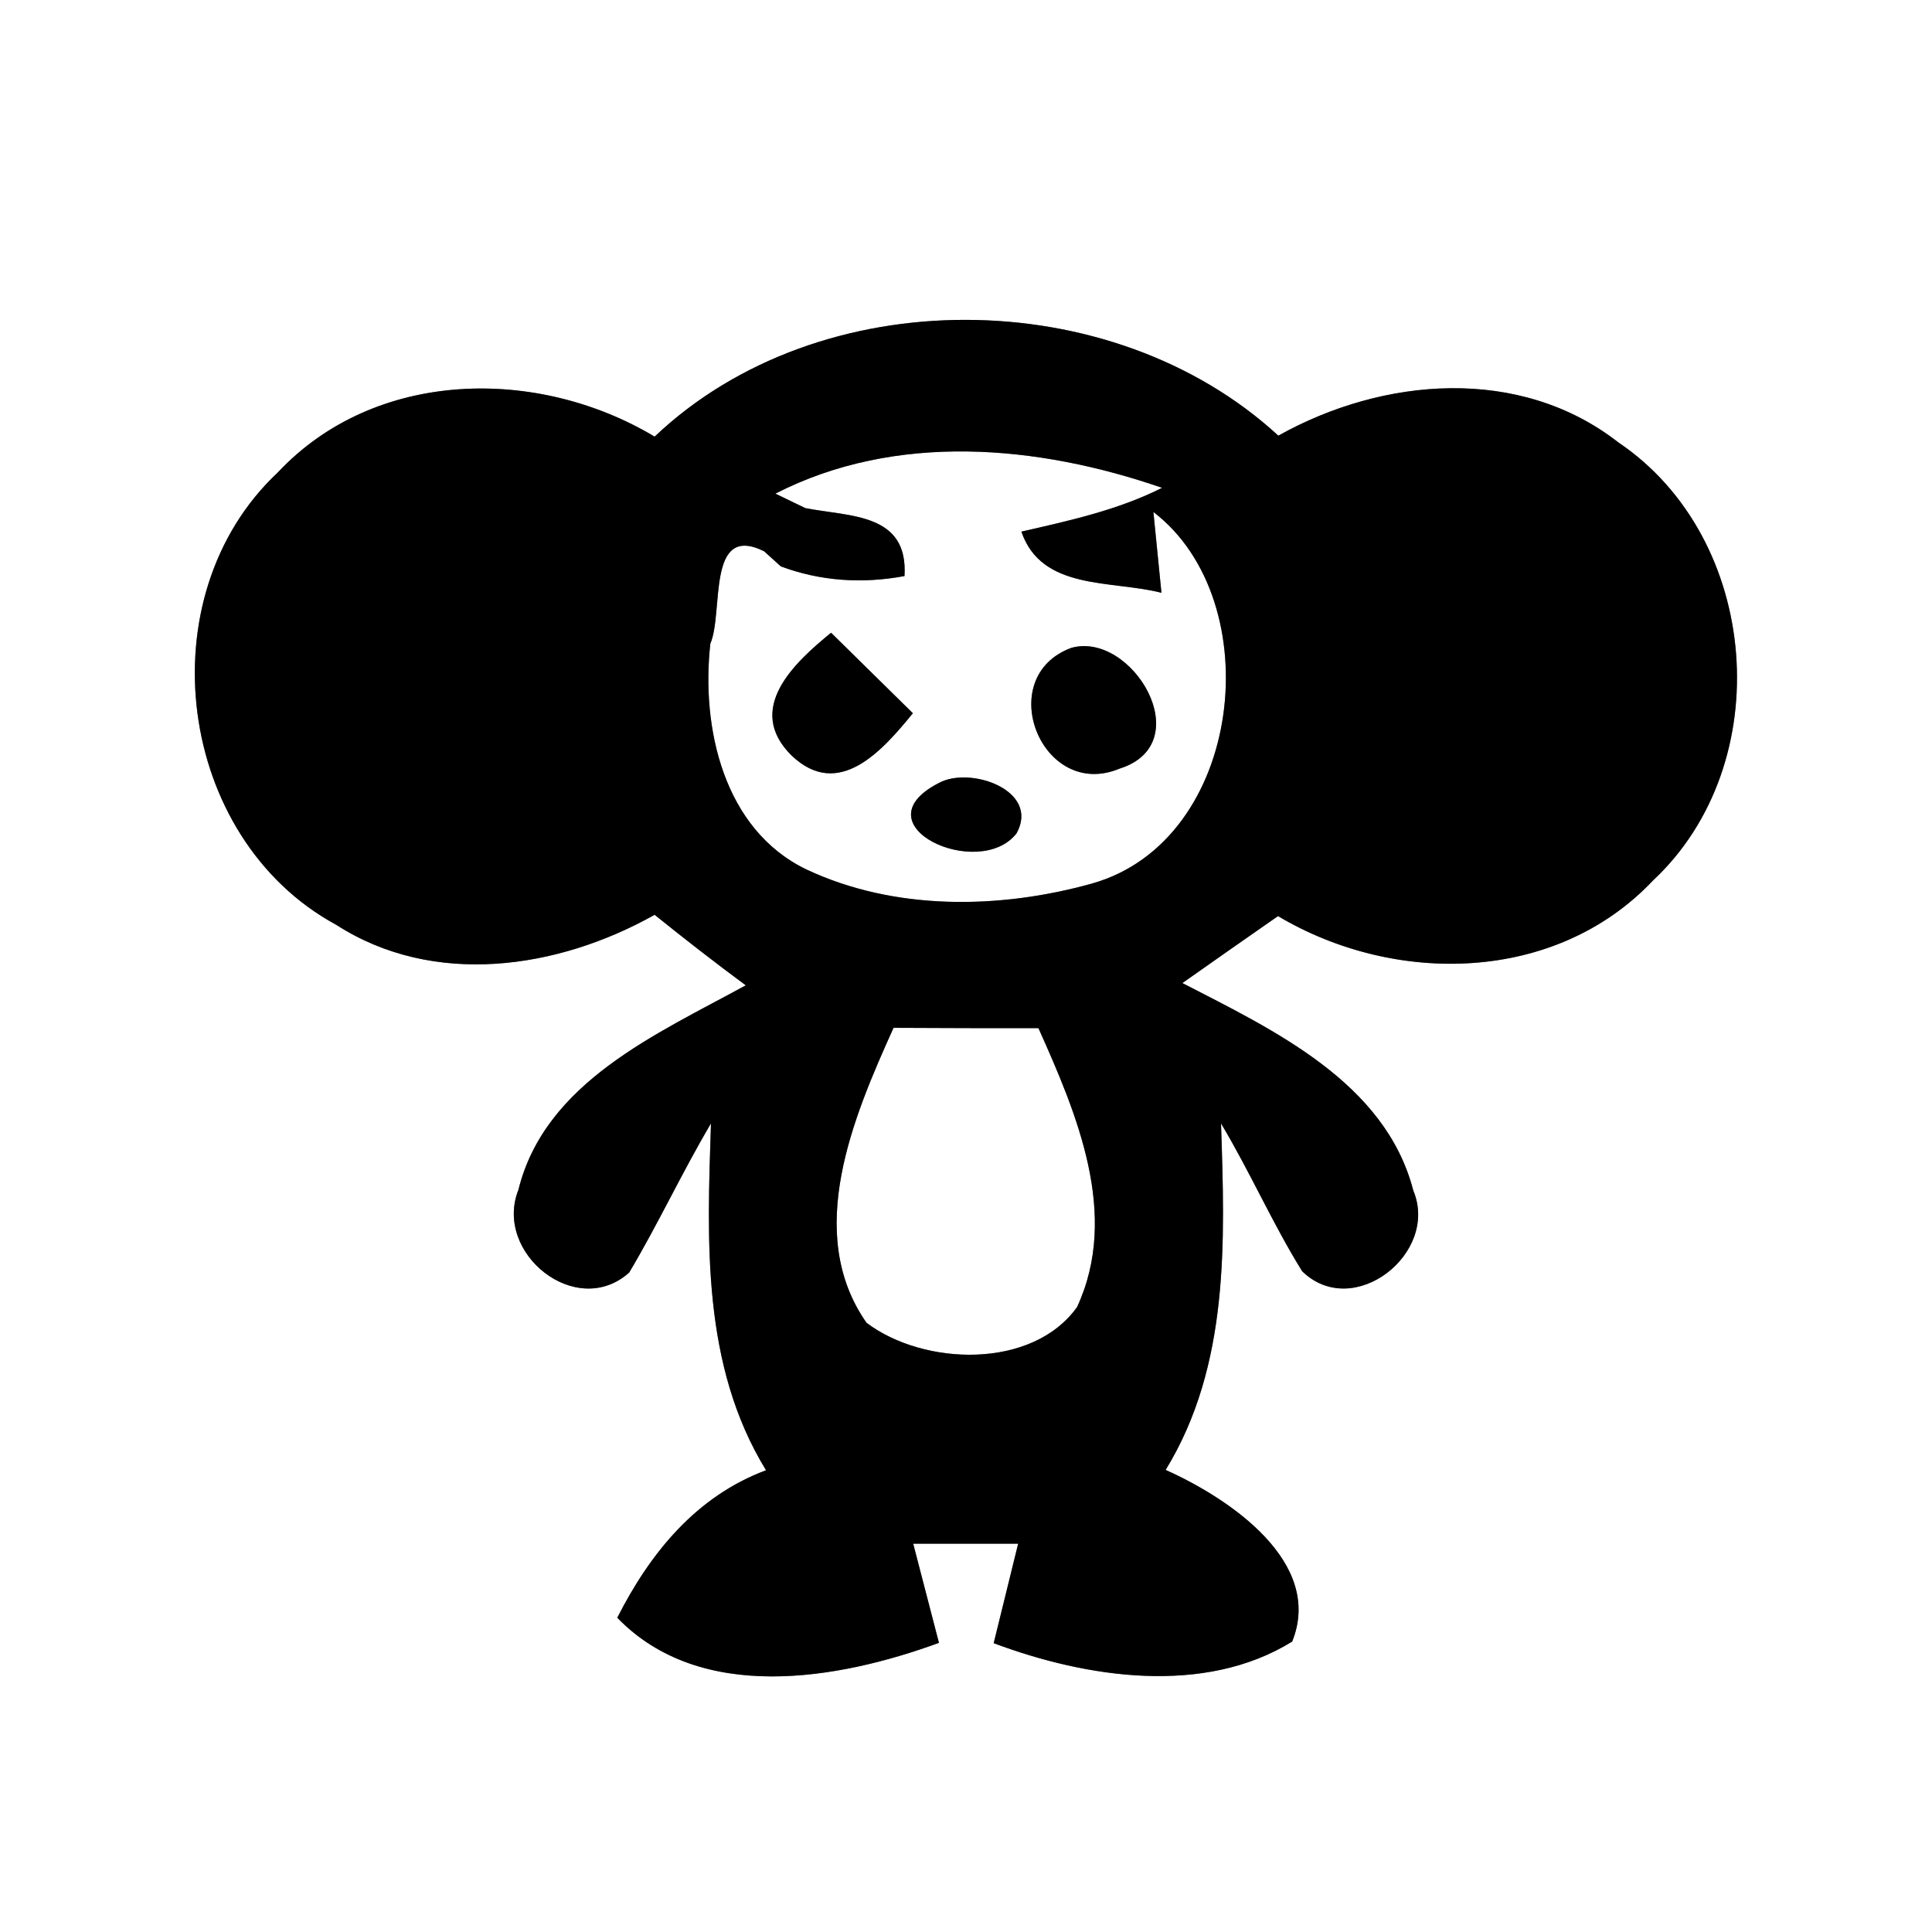<?xml version="1.0" encoding="UTF-8" ?>
<!DOCTYPE svg PUBLIC "-//W3C//DTD SVG 1.1//EN" "http://www.w3.org/Graphics/SVG/1.1/DTD/svg11.dtd">
<svg width="60pt" height="60pt" viewBox="0 0 60 60" version="1.1" xmlns="http://www.w3.org/2000/svg">
<rect x="0" y="0" width="60" height="60" fill="#808080" stroke="none"/>
<g id="#ffffffff">
<path fill="#ffffff" opacity="1.00" d=" M 0.00 0.00 L 60.00 0.00 L 60.00 60.00 L 0.00 60.00 L 0.00 0.00 M 20.33 13.56 C 16.69 11.38 11.65 11.45 8.63 14.67 C 4.51 18.53 5.48 26.03 10.44 28.72 C 13.47 30.67 17.32 30.10 20.33 28.41 C 21.26 29.16 22.20 29.89 23.16 30.60 C 20.41 32.11 16.93 33.60 16.10 36.95 C 15.32 38.92 17.90 40.99 19.54 39.52 C 20.44 38.01 21.18 36.41 22.08 34.89 C 21.96 38.54 21.79 42.40 23.79 45.66 C 21.62 46.47 20.19 48.23 19.17 50.24 C 21.75 52.91 26.02 52.17 29.16 51.02 C 28.96 50.25 28.56 48.71 28.36 47.94 C 29.18 47.94 30.81 47.94 31.62 47.94 C 31.43 48.71 31.05 50.26 30.86 51.03 C 33.74 52.11 37.40 52.67 40.13 50.98 C 41.12 48.52 38.19 46.54 36.20 45.65 C 38.19 42.40 38.04 38.55 37.92 34.89 C 38.82 36.39 39.52 38.00 40.44 39.48 C 42.03 41.03 44.71 38.92 43.89 36.97 C 43.02 33.61 39.55 31.99 36.72 30.53 C 37.71 29.83 38.70 29.14 39.69 28.45 C 43.32 30.61 48.31 30.54 51.33 27.35 C 55.23 23.71 54.68 16.72 50.26 13.74 C 47.20 11.35 42.95 11.71 39.70 13.53 C 34.53 8.77 25.46 8.69 20.33 13.56 Z" />
<path fill="#ffffff" opacity="1.00" d=" M 24.08 15.33 C 27.83 13.41 32.24 13.82 36.09 15.15 C 34.72 15.84 33.21 16.17 31.72 16.51 C 32.35 18.35 34.52 18.01 36.07 18.41 C 36.01 17.78 35.88 16.53 35.82 15.90 C 39.43 18.66 38.63 26.11 33.91 27.44 C 31.04 28.24 27.78 28.29 25.04 27.00 C 22.47 25.76 21.77 22.60 22.06 19.99 C 22.48 19.02 21.93 16.23 23.73 17.12 L 24.25 17.59 C 25.46 18.04 26.75 18.14 28.09 17.89 C 28.21 15.93 26.40 16.05 25.01 15.78 L 24.08 15.33 M 24.58 23.46 C 26.05 24.87 27.42 23.29 28.35 22.15 C 27.50 21.32 26.66 20.48 25.81 19.65 C 24.67 20.58 23.12 22.01 24.58 23.46 M 33.27 20.12 C 30.82 21.03 32.35 24.88 34.77 23.87 C 37.25 23.09 35.16 19.59 33.27 20.12 M 29.15 24.32 C 26.61 25.63 30.41 27.37 31.57 25.88 C 32.31 24.54 30.12 23.78 29.15 24.32 Z" />
<path fill="#ffffff" opacity="1.00" d=" M 27.75 31.92 C 29.25 31.93 30.75 31.93 32.25 31.93 C 33.44 34.59 34.78 37.72 33.45 40.59 C 32.06 42.54 28.68 42.42 26.91 41.08 C 24.96 38.29 26.50 34.69 27.75 31.92 Z" />
</g>
<g id="#000000ff">
<path fill="#000000" opacity="1.00" d=" M 20.33 13.56 C 25.46 8.69 34.53 8.77 39.70 13.53 C 42.95 11.71 47.20 11.35 50.26 13.74 C 54.68 16.72 55.23 23.71 51.33 27.35 C 48.31 30.54 43.32 30.61 39.69 28.45 C 38.70 29.14 37.71 29.83 36.72 30.53 C 39.55 31.99 43.02 33.61 43.89 36.97 C 44.71 38.92 42.03 41.03 40.44 39.48 C 39.52 38.00 38.82 36.39 37.92 34.89 C 38.04 38.55 38.19 42.40 36.20 45.65 C 38.19 46.54 41.12 48.52 40.13 50.98 C 37.40 52.67 33.74 52.11 30.86 51.03 C 31.05 50.26 31.43 48.71 31.62 47.94 C 30.81 47.94 29.18 47.94 28.36 47.94 C 28.56 48.71 28.96 50.25 29.16 51.02 C 26.02 52.17 21.75 52.91 19.17 50.24 C 20.19 48.23 21.62 46.47 23.79 45.66 C 21.79 42.40 21.96 38.54 22.08 34.89 C 21.18 36.41 20.44 38.01 19.54 39.52 C 17.90 40.99 15.32 38.92 16.10 36.95 C 16.93 33.60 20.41 32.11 23.16 30.60 C 22.20 29.89 21.26 29.16 20.33 28.41 C 17.32 30.10 13.47 30.67 10.44 28.72 C 5.48 26.03 4.51 18.53 8.63 14.67 C 11.65 11.45 16.69 11.38 20.33 13.56 M 24.08 15.33 L 25.01 15.78 C 26.40 16.05 28.21 15.93 28.09 17.89 C 26.75 18.14 25.46 18.04 24.25 17.59 L 23.73 17.12 C 21.93 16.23 22.48 19.02 22.06 19.99 C 21.77 22.60 22.47 25.76 25.04 27.00 C 27.78 28.29 31.04 28.24 33.91 27.44 C 38.63 26.11 39.43 18.66 35.82 15.90 C 35.88 16.53 36.01 17.78 36.07 18.41 C 34.52 18.01 32.35 18.35 31.72 16.51 C 33.21 16.17 34.72 15.84 36.09 15.15 C 32.24 13.82 27.83 13.41 24.08 15.33 M 27.75 31.92 C 26.50 34.69 24.96 38.29 26.91 41.08 C 28.68 42.42 32.06 42.54 33.45 40.59 C 34.78 37.72 33.44 34.59 32.25 31.93 C 30.75 31.93 29.25 31.93 27.75 31.92 Z" />
<path fill="#000000" opacity="1.00" d=" M 24.58 23.46 C 23.12 22.01 24.67 20.58 25.81 19.65 C 26.66 20.48 27.50 21.32 28.35 22.15 C 27.42 23.29 26.05 24.87 24.58 23.46 Z" />
<path fill="#000000" opacity="1.00" d=" M 33.27 20.12 C 35.16 19.59 37.25 23.09 34.77 23.87 C 32.35 24.88 30.82 21.03 33.27 20.12 Z" />
<path fill="#000000" opacity="1.00" d=" M 29.15 24.32 C 30.12 23.78 32.31 24.54 31.57 25.88 C 30.41 27.37 26.61 25.63 29.15 24.32 Z" />
</g>
</svg>
